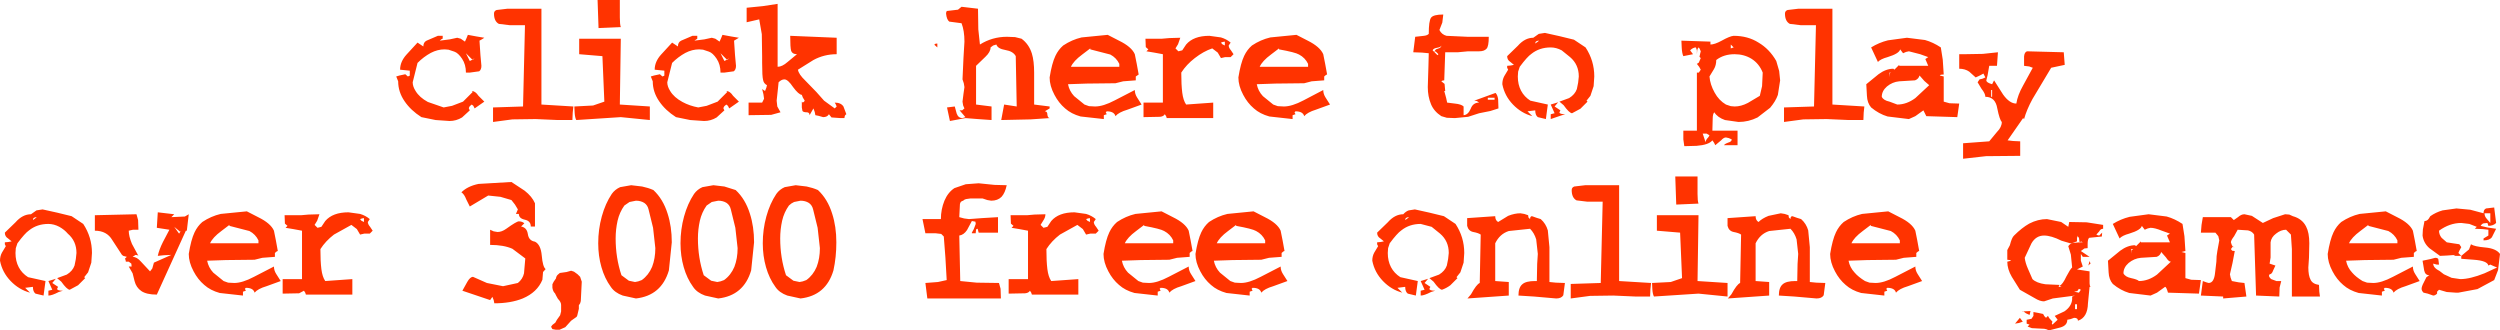 <?xml version="1.0" encoding="UTF-8" standalone="no"?>
<svg xmlns:ffdec="https://www.free-decompiler.com/flash" xmlns:xlink="http://www.w3.org/1999/xlink" ffdec:objectType="shape" height="51.2px" width="387.4px" xmlns="http://www.w3.org/2000/svg">
  <g transform="matrix(1.0, 0.0, 0.0, 1.0, -65.0, -178.0)">
    <path d="M342.0 179.55 L343.7 179.35 348.95 179.35 348.95 194.2 353.9 194.5 353.8 195.45 353.75 196.6 351.5 196.6 348.05 196.45 344.45 196.5 341.45 196.9 341.45 194.65 346.1 194.5 346.4 181.9 344.0 181.9 342.35 181.7 Q341.6 181.3 341.6 180.1 341.6 179.7 342.0 179.55 M325.55 184.3 L330.05 184.45 330.05 184.9 Q330.7 184.9 331.8 184.3 333.05 183.6 333.65 183.55 335.85 183.55 337.5 184.6 339.2 185.6 340.25 187.45 L340.7 189.0 340.85 190.45 340.5 192.7 Q340.15 193.7 339.3 194.7 L337.35 196.2 Q335.95 196.9 334.4 196.9 L332.3 196.6 Q331.15 196.2 330.65 195.4 330.4 195.65 330.4 196.4 L330.35 198.25 334.25 198.25 334.25 200.5 332.15 200.5 Q332.25 200.3 332.8 200.1 333.35 199.95 333.35 199.6 L332.9 199.4 332.45 199.3 Q332.1 199.3 331.7 199.75 L330.8 200.5 330.6 200.1 330.35 199.75 Q329.8 200.45 327.9 200.6 L326.0 200.65 325.85 199.6 325.85 198.25 327.95 198.25 327.95 189.25 328.25 189.25 328.55 188.8 328.3 188.35 327.95 187.9 Q328.15 187.75 328.25 187.7 L328.55 187.0 328.35 186.8 328.45 186.35 328.55 185.95 328.4 185.6 328.25 185.35 Q328.05 185.45 328.0 185.85 L327.95 186.4 327.95 185.8 327.8 185.35 Q327.35 185.35 326.9 185.8 L327.35 186.4 325.85 186.7 Q325.65 186.3 325.6 185.4 L325.55 184.3 M333.2 184.9 L333.2 185.5 333.65 185.35 333.2 184.9 M330.6 188.7 L329.9 189.85 Q330.0 191.1 330.7 192.35 331.35 193.55 332.45 194.2 L333.2 194.45 333.8 194.5 Q334.8 194.5 335.85 193.95 L337.7 192.85 338.05 191.35 338.15 189.25 Q337.6 187.85 336.4 187.1 335.25 186.4 333.8 186.4 332.1 186.4 330.95 187.3 330.95 188.1 330.6 188.7 M360.5 183.85 L363.3 184.2 Q364.55 184.55 365.75 185.35 L366.05 187.25 366.2 189.55 Q365.6 189.55 365.6 189.7 L366.2 189.85 366.2 193.75 367.1 194.0 368.6 194.05 368.3 196.15 363.5 196.0 363.05 195.1 361.8 196.0 360.8 196.45 357.5 196.05 Q356.15 195.65 354.95 194.65 354.35 193.95 354.3 192.85 L354.2 191.05 356.1 189.5 Q357.25 188.65 358.4 188.65 L358.55 188.8 359.0 188.35 359.3 188.05 359.3 188.2 363.8 188.2 363.35 187.15 363.8 186.85 362.55 186.4 360.8 185.95 360.35 186.05 359.9 186.25 359.45 185.65 Q359.3 186.3 357.5 186.85 356.4 187.15 356.0 187.6 L354.95 185.35 Q356.15 184.6 357.55 184.25 L360.5 183.85 M363.2 190.55 L362.45 189.7 Q362.3 190.25 361.75 190.45 L359.3 190.6 Q358.25 190.7 357.4 191.4 356.6 192.1 356.6 193.0 356.85 193.55 357.8 193.75 L359.0 194.2 Q360.45 194.2 361.8 193.2 L363.95 191.2 363.2 190.55 M357.8 189.95 L357.85 189.45 Q357.85 189.25 358.1 189.25 L357.8 189.25 357.8 189.95 M373.25 188.2 L373.0 189.65 372.8 190.45 Q372.8 190.8 373.7 191.05 L374.0 190.45 375.4 192.65 Q376.4 194.05 377.45 194.05 377.65 192.75 378.5 191.25 L380.0 188.5 379.45 188.3 378.65 188.2 378.65 186.75 Q378.7 186.1 379.1 185.95 L384.8 186.1 384.95 188.05 382.85 188.5 379.95 193.35 Q379.05 195.0 378.65 196.45 L378.5 196.3 376.1 199.75 376.95 199.85 378.05 199.9 378.05 202.15 372.75 202.2 369.2 202.6 369.2 200.2 373.25 199.9 374.45 198.45 Q375.2 197.7 375.2 196.9 374.85 196.55 374.5 194.8 374.2 193.0 372.65 193.0 372.65 192.5 372.05 191.75 L371.45 190.75 371.75 190.3 372.2 190.2 372.65 190.0 372.35 189.4 371.8 189.7 371.15 190.0 370.15 189.1 Q369.5 188.65 368.6 188.65 L368.6 186.4 369.4 186.4 372.25 186.35 374.6 186.1 374.45 188.2 373.25 188.2 M373.55 191.95 L373.55 193.0 373.7 193.0 373.7 191.95 373.55 191.95 M451.5 210.15 L451.8 212.55 Q451.35 213.0 450.6 213.0 L450.45 212.55 449.95 212.6 Q449.65 212.6 449.4 213.0 L450.45 213.25 451.8 213.45 451.15 214.75 Q450.8 215.25 449.85 215.25 L449.85 214.95 450.6 214.5 450.6 213.6 449.7 213.5 448.5 213.45 448.8 213.15 447.65 212.7 446.4 212.55 Q444.6 212.55 442.95 213.75 442.95 214.35 443.35 214.85 L444.15 215.55 445.1 215.7 446.1 215.85 446.4 216.3 446.1 216.85 445.95 217.2 446.4 217.65 447.6 216.65 447.9 215.85 Q448.4 216.2 450.1 216.35 451.8 216.5 452.4 217.35 L452.1 219.85 451.5 221.4 448.9 222.8 445.95 223.35 445.55 223.35 444.15 223.25 442.95 222.9 442.65 223.2 442.65 223.5 Q442.35 223.8 442.05 223.8 L441.2 223.5 440.55 223.35 Q440.25 223.05 440.25 222.75 440.25 222.4 440.6 221.75 L441.0 220.95 441.45 220.65 Q440.8 220.65 440.65 219.9 L440.4 218.4 441.6 218.15 442.35 217.95 Q442.8 217.95 442.85 218.2 L442.95 219.0 442.6 219.0 442.05 218.85 Q442.05 219.5 443.05 220.0 L443.7 220.5 444.9 221.05 446.25 221.25 Q447.75 221.25 450.0 220.35 L451.95 219.45 451.45 219.25 450.9 219.0 450.6 219.15 Q450.45 218.4 448.35 218.25 L446.4 218.1 446.4 217.65 445.2 217.65 445.5 217.5 444.15 217.6 443.1 217.65 441.45 216.45 Q440.55 215.65 440.4 214.5 L440.45 213.55 440.7 212.25 Q441.1 212.25 441.35 211.9 L441.6 211.5 Q442.45 210.9 443.5 210.6 L445.65 210.3 447.8 210.5 449.85 211.05 Q449.85 210.45 450.25 210.3 L451.5 210.15 M450.9 211.05 L450.0 211.05 Q450.0 211.5 450.3 211.85 L450.9 212.55 450.9 211.05 M434.7 210.75 L436.45 211.65 Q438.4 212.6 438.9 213.75 L439.2 215.25 439.5 216.9 Q439.35 216.9 439.05 217.2 L439.05 217.8 437.1 217.95 435.9 218.25 431.45 218.3 428.55 218.4 Q428.75 219.45 429.5 220.25 430.05 220.9 431.1 221.55 L431.8 221.8 432.75 221.85 Q434.0 221.85 435.8 220.9 L438.9 219.3 Q438.9 219.9 439.25 220.45 L439.95 221.55 437.75 222.35 Q436.4 222.75 435.9 223.35 435.7 222.6 434.55 222.6 L434.4 222.75 434.55 223.05 434.1 223.2 434.1 223.8 430.5 223.4 Q429.05 223.0 428.1 222.15 427.1 221.3 426.45 220.05 425.7 218.65 425.7 217.35 426.05 215.15 426.6 214.0 427.05 213.05 427.8 212.4 429.15 211.5 430.65 211.15 L434.7 210.75 M432.0 212.85 L430.75 213.8 Q429.4 214.8 429.0 215.7 L436.5 215.7 436.5 215.25 Q436.05 214.3 435.1 213.8 L432.0 213.0 432.0 212.85 M413.95 211.45 L415.65 212.55 417.25 211.8 419.1 211.2 419.75 211.25 420.3 211.5 Q421.75 211.9 422.35 213.1 422.85 214.05 422.85 215.7 L422.8 217.95 422.7 219.45 Q422.7 220.7 423.05 221.35 423.35 222.0 424.35 222.15 L424.4 223.2 424.5 223.95 420.15 223.95 420.15 216.6 420.0 214.35 419.25 213.6 Q418.45 213.6 417.7 214.2 416.95 214.75 416.85 215.55 L416.85 217.9 416.7 218.85 417.6 219.15 417.25 219.9 Q417.05 220.5 416.7 220.5 L416.6 220.7 Q416.6 220.95 416.95 221.25 L417.75 221.55 418.5 221.55 418.25 222.55 418.2 223.95 414.6 223.8 414.3 214.35 Q414.0 213.85 413.35 213.7 L411.75 213.6 411.2 214.6 Q410.7 215.25 410.7 215.55 L410.85 216.0 411.0 216.2 411.0 216.15 411.3 216.45 411.0 216.2 410.7 216.6 410.9 216.85 411.3 216.9 410.95 218.75 410.55 220.5 410.65 221.0 410.85 221.55 411.9 221.75 412.8 221.85 413.1 223.95 409.5 224.25 409.5 223.95 406.05 223.8 406.35 221.55 406.9 221.75 407.25 221.85 Q408.1 221.85 408.25 220.25 L408.45 218.55 Q408.45 217.65 408.6 216.9 L408.9 215.25 408.75 214.6 408.3 214.05 406.05 214.05 406.15 212.85 406.35 211.65 410.7 211.65 411.15 212.1 411.8 211.65 Q412.3 211.2 412.8 211.2 L413.95 211.45 M405.75 223.5 L400.95 223.35 Q400.7 222.45 400.5 222.45 L399.25 223.35 398.25 223.8 394.95 223.4 Q393.6 223.0 392.4 222.0 391.8 221.3 391.75 220.2 L391.65 218.4 393.55 216.85 Q394.7 216.0 395.85 216.0 L396.0 216.15 396.45 215.7 396.75 215.4 396.75 215.55 401.25 215.55 400.8 214.5 401.25 214.2 400.0 213.75 Q398.9 213.3 398.25 213.3 L397.8 213.4 397.35 213.6 396.9 213.0 Q396.75 213.65 394.95 214.2 393.85 214.5 393.45 214.95 L392.4 212.7 Q393.6 211.95 395.0 211.6 L397.95 211.2 400.75 211.55 Q402.0 211.9 403.2 212.7 L403.5 214.6 403.65 216.9 403.05 217.05 403.65 217.2 403.65 221.1 404.55 221.35 406.05 221.4 405.75 223.5 M389.85 214.35 L390.05 214.45 390.3 214.5 390.75 214.05 390.7 214.65 388.75 214.85 Q388.5 215.0 388.5 215.85 L388.5 216.45 388.0 216.5 387.45 216.9 388.8 217.8 387.75 217.8 387.45 217.35 387.45 218.4 387.75 219.3 386.85 219.75 388.8 220.05 388.8 221.9 Q388.8 222.25 388.95 222.45 L388.8 222.45 388.55 225.0 Q388.5 227.2 387.0 227.7 387.0 227.25 386.4 227.25 L385.85 227.45 385.35 227.55 Q385.35 228.45 384.25 228.75 L382.5 229.2 Q382.15 229.0 381.8 228.95 L380.8 228.9 379.85 228.85 379.2 228.6 379.5 228.3 379.05 228.15 379.05 227.55 379.8 227.4 380.1 226.95 380.1 226.35 380.9 226.5 381.6 226.65 381.8 227.0 382.05 227.25 382.35 226.95 382.55 227.3 383.05 227.85 382.95 228.15 383.05 228.3 383.85 227.55 383.4 226.95 384.9 226.25 Q386.0 225.5 386.1 224.4 L386.1 223.95 386.55 223.8 384.65 224.05 383.1 224.25 381.75 224.7 Q381.1 224.7 380.3 224.2 L378.0 222.9 376.75 220.9 Q376.05 219.7 376.05 218.55 L376.65 218.4 376.45 218.3 376.05 218.25 376.05 216.75 376.45 216.0 Q376.75 214.8 377.1 214.5 378.3 213.3 379.45 212.65 380.8 211.95 382.2 211.95 L384.4 212.4 385.5 213.15 385.65 212.4 388.35 212.45 390.9 212.85 390.9 213.45 Q390.5 213.45 390.3 213.85 L389.85 214.35 M386.9 214.65 L386.85 214.95 386.85 215.4 386.3 215.6 386.2 215.65 386.1 215.65 386.05 215.7 385.8 215.7 384.45 215.3 Q382.85 214.5 381.75 214.5 380.5 214.5 379.8 215.7 L378.75 217.95 Q378.85 218.75 379.25 219.65 L379.95 221.25 Q380.55 221.85 381.95 222.05 L384.15 222.15 384.1 222.2 384.0 222.45 384.45 222.45 384.15 222.3 Q384.65 222.05 385.2 220.85 385.8 219.7 386.1 219.45 L385.9 217.45 385.5 216.15 Q385.75 215.8 386.05 215.7 L386.2 215.65 387.25 215.55 387.3 215.7 387.4 215.55 387.75 215.55 387.45 215.4 387.4 215.55 387.25 215.55 387.2 215.2 Q387.2 214.7 386.9 214.65 L387.0 214.5 386.85 214.65 386.9 214.65 M388.55 219.15 L388.65 219.0 388.8 218.45 388.95 218.85 388.55 219.15 M394.05 220.35 Q394.3 220.9 395.25 221.1 396.2 221.3 396.45 221.55 397.9 221.55 399.25 220.55 L401.4 218.55 Q401.05 218.55 400.65 217.9 L399.9 217.05 Q399.75 217.6 399.2 217.8 L396.75 217.95 Q395.7 218.05 394.85 218.75 394.05 219.45 394.05 220.35 M395.25 217.3 L395.3 216.8 395.55 216.6 395.25 216.6 395.25 217.3 M378.55 226.25 L378.5 226.25 378.4 226.3 378.45 226.2 378.55 226.25 379.65 226.2 379.5 226.8 378.95 226.55 378.55 226.25 M377.25 228.15 L378.0 227.25 378.45 227.85 377.85 228.05 377.25 228.15 M386.9 223.1 L386.4 223.2 387.15 223.35 387.45 222.9 387.15 222.75 386.9 223.1 M386.55 225.15 L386.55 225.9 386.85 225.9 386.85 225.15 386.55 225.15 M353.55 211.15 L357.6 210.75 359.35 211.65 Q361.3 212.6 361.8 213.75 L362.1 215.25 362.4 216.9 Q362.25 216.9 361.95 217.2 L361.95 217.8 360.0 217.95 358.8 218.25 354.35 218.3 351.45 218.4 Q351.65 219.45 352.4 220.25 352.95 220.9 354.0 221.55 L354.7 221.8 355.65 221.85 Q356.9 221.85 358.7 220.9 L361.8 219.3 Q361.8 219.9 362.15 220.45 L362.85 221.55 360.65 222.35 Q359.3 222.75 358.8 223.35 358.6 222.6 357.45 222.6 L357.3 222.75 357.45 223.05 357.0 223.2 357.0 223.8 353.4 223.4 Q351.95 223.0 351.0 222.15 350.0 221.3 349.35 220.05 348.6 218.65 348.6 217.35 348.95 215.15 349.5 214.0 349.95 213.05 350.7 212.4 352.05 211.5 353.55 211.15 M351.9 215.7 L359.4 215.7 359.4 215.25 Q358.95 214.3 358.0 213.8 L354.9 213.0 354.9 212.85 353.65 213.8 Q352.3 214.8 351.9 215.7 M345.45 216.3 L345.45 221.7 346.45 221.8 347.85 221.85 347.6 223.75 Q347.3 224.25 346.5 224.25 L343.05 223.95 340.65 223.8 Q340.65 222.55 341.25 222.05 341.8 221.55 343.2 221.55 L343.5 221.55 343.55 218.9 343.65 217.35 343.4 215.1 Q343.1 214.1 342.45 213.45 L339.15 213.8 Q337.75 214.25 337.05 215.7 L337.05 221.55 339.15 221.7 339.15 223.8 332.75 224.25 333.3 223.6 Q334.15 222.05 334.65 221.85 L334.8 214.35 Q334.45 214.1 333.65 213.95 332.9 213.8 332.7 213.0 L332.7 211.8 337.05 211.5 Q337.05 212.15 337.5 212.4 338.05 211.85 339.05 211.45 L340.95 211.05 341.55 211.15 342.15 211.35 342.2 211.7 342.45 211.95 Q342.45 211.5 342.75 211.5 L343.45 211.75 344.1 211.95 Q344.9 212.65 345.2 213.7 L345.45 216.3 M329.45 198.7 L328.85 198.7 329.3 200.05 Q329.3 199.7 329.7 199.3 L329.9 199.0 329.8 198.9 329.45 198.7 M324.75 209.7 L324.6 205.35 328.05 205.35 328.05 208.05 Q328.05 209.15 328.2 209.55 L324.75 209.7 M325.35 214.05 L321.75 213.75 321.75 211.35 328.2 211.35 328.05 221.55 332.7 221.85 332.7 223.95 328.2 223.5 321.3 223.95 Q321.1 223.6 321.05 222.85 L321.0 221.85 323.9 221.7 325.65 221.1 325.35 214.05 M173.05 184.0 L172.6 184.3 174.15 184.1 175.3 183.85 175.85 184.0 176.5 184.45 176.75 183.9 176.95 183.4 178.3 183.65 179.5 183.85 178.75 184.3 178.9 186.55 179.05 188.2 Q179.05 188.8 178.7 189.05 L177.25 189.25 176.65 189.25 Q176.65 188.0 176.05 187.1 175.45 186.2 174.85 186.0 L173.95 185.7 173.35 185.65 Q172.25 185.65 171.2 186.2 170.1 186.8 169.15 187.75 L168.4 190.75 Q168.4 191.4 168.85 192.1 169.45 193.1 170.75 193.8 171.85 194.4 173.2 194.65 L174.5 194.4 176.2 193.75 177.7 192.25 177.55 192.1 Q178.1 192.1 178.6 192.85 L179.5 193.75 178.0 194.8 177.8 194.4 177.55 194.2 177.25 194.45 Q177.1 194.65 177.1 194.8 L177.25 195.1 176.05 196.2 Q175.15 196.75 174.1 196.75 L171.95 196.6 169.75 196.15 Q168.1 195.1 167.15 193.7 166.15 192.25 166.15 190.6 L165.85 189.85 166.35 189.7 167.05 189.55 167.25 189.5 167.65 189.85 167.9 189.75 167.95 189.7 167.95 188.95 166.45 188.8 Q166.45 187.55 167.45 186.45 L169.15 184.6 170.05 185.2 Q170.05 184.55 170.55 184.3 L172.3 183.55 173.05 183.55 173.05 184.0 M180.7 179.2 L183.2 178.95 185.5 178.6 185.5 188.35 Q186.2 188.35 187.05 187.6 L188.5 186.4 Q187.8 186.4 187.6 185.9 187.45 185.4 187.45 183.55 L194.65 183.85 194.65 186.4 Q192.7 186.4 191.05 187.3 L188.65 188.8 Q188.75 189.5 189.8 190.5 L191.5 192.25 192.7 193.6 194.35 194.8 194.65 194.5 194.5 194.15 194.35 193.9 Q195.3 193.9 195.7 194.5 L196.15 195.7 Q195.95 195.8 195.9 196.0 L195.85 196.3 195.25 196.3 193.85 196.2 193.45 195.7 Q193.2 196.15 192.55 196.15 L191.85 195.95 191.35 195.85 191.25 195.35 191.05 194.8 190.45 195.85 Q190.45 195.4 190.0 195.4 189.5 195.4 189.35 195.2 L189.25 194.65 189.25 193.75 189.4 193.9 189.6 193.75 189.7 193.6 189.4 193.1 189.25 192.7 Q188.75 192.65 187.9 191.5 187.1 190.3 186.55 190.3 186.1 190.3 185.65 190.75 L185.55 191.75 185.35 193.6 185.45 194.5 185.95 195.4 184.5 195.8 181.0 195.85 181.0 193.9 183.1 193.9 183.4 193.3 183.3 192.6 183.1 191.8 183.55 192.1 183.75 191.6 183.85 191.2 Q183.35 190.95 183.25 190.4 183.1 189.85 183.1 187.75 L183.1 186.75 183.05 183.3 182.65 181.0 180.7 181.45 180.7 179.2 M165.7 196.6 L161.2 196.15 154.3 196.6 Q154.1 196.25 154.05 195.5 L154.0 194.5 156.9 194.35 158.65 193.75 158.35 186.7 154.75 186.4 154.75 184.0 161.2 184.0 161.05 194.2 165.7 194.5 165.7 196.6 M177.65 187.25 L177.7 187.3 178.0 187.0 177.65 187.25 176.65 186.25 177.25 187.45 177.65 187.25 M216.55 179.35 L216.6 182.55 216.85 184.9 Q218.75 183.7 221.05 183.7 L222.3 183.75 223.3 184.0 Q224.45 184.85 224.9 186.3 225.25 187.45 225.25 189.25 L225.25 194.2 227.65 194.5 227.65 194.8 226.9 195.25 Q227.3 195.25 227.3 195.75 227.35 196.25 227.65 196.3 L224.7 196.5 220.15 196.6 220.6 194.2 222.55 194.5 222.4 186.7 Q222.0 185.95 220.8 185.75 219.6 185.55 219.4 184.9 L218.9 185.05 218.5 185.35 Q218.5 186.05 217.7 186.8 L216.25 188.2 216.25 194.2 218.65 194.5 218.65 196.6 216.5 196.45 214.6 196.3 212.2 196.75 211.75 194.65 212.95 194.5 213.25 195.6 Q213.5 196.3 214.15 196.3 L214.6 196.15 213.7 195.1 214.1 195.1 214.45 194.8 214.25 194.35 214.15 193.75 214.3 192.55 214.45 191.5 214.35 190.9 214.15 190.3 214.3 187.0 214.45 184.45 Q214.45 182.75 214.0 181.6 L212.1 181.35 Q211.7 181.05 211.6 180.1 211.6 179.8 211.75 179.7 L212.6 179.6 213.45 179.5 214.0 179.05 216.55 179.35 M210.25 184.75 L210.25 185.35 209.8 184.95 Q209.8 184.75 210.25 184.75 M242.5 184.0 L245.05 184.0 246.2 183.9 247.9 183.85 247.55 184.85 247.15 185.5 247.6 185.95 248.2 185.8 248.8 184.9 Q249.95 183.55 252.4 183.55 L254.2 183.8 Q255.05 184.05 255.7 184.6 L255.4 185.05 Q255.4 185.4 255.75 185.8 L256.15 186.4 255.7 186.85 254.85 186.85 254.2 187.0 253.7 186.15 252.85 185.5 Q251.5 185.95 250.15 187.0 248.85 188.0 248.05 189.25 248.05 191.15 248.2 192.35 248.35 193.55 248.8 194.2 L253.0 193.9 253.0 196.3 245.8 196.3 245.7 196.0 245.5 195.7 Q245.3 196.05 244.75 196.1 L242.2 196.15 242.2 193.9 245.2 193.9 245.2 186.4 243.85 186.15 242.65 185.95 242.75 185.85 242.95 185.65 242.55 185.3 242.5 184.0 M238.4 184.3 Q240.35 185.25 240.85 186.4 L241.15 187.9 241.45 189.55 241.0 189.85 241.0 190.45 239.05 190.6 237.85 190.9 233.4 190.95 230.5 191.05 Q230.7 192.1 231.45 192.9 L233.05 194.2 233.75 194.45 234.7 194.5 Q235.95 194.5 237.75 193.55 L240.85 191.95 Q240.85 192.55 241.2 193.1 L241.9 194.2 239.7 195.0 Q238.35 195.4 237.85 196.0 237.65 195.25 236.5 195.25 L236.35 195.4 236.5 195.7 236.05 195.85 236.05 196.45 232.45 196.05 Q231.0 195.65 230.05 194.8 229.05 193.95 228.4 192.7 227.65 191.3 227.65 190.0 228.0 187.8 228.55 186.65 229.0 185.7 229.75 185.05 231.1 184.15 232.6 183.8 L236.65 183.4 238.4 184.3 M230.95 188.35 L238.45 188.35 238.45 187.9 Q238.0 186.95 237.05 186.45 L233.95 185.65 233.95 185.5 232.7 186.45 Q231.35 187.45 230.95 188.35 M261.85 183.8 L265.9 183.4 267.65 184.3 Q269.55 185.25 270.05 186.4 L270.35 187.9 270.65 189.55 Q270.5 189.55 270.2 189.85 L270.2 190.45 268.25 190.6 267.1 190.9 262.65 190.95 259.75 191.05 Q259.95 192.1 260.7 192.9 L262.3 194.2 263.0 194.45 263.95 194.5 Q265.2 194.5 267.0 193.55 L270.05 191.95 Q270.05 192.55 270.4 193.1 L271.1 194.2 268.9 195.0 Q267.6 195.4 267.1 196.0 266.9 195.25 265.75 195.25 L265.6 195.4 265.75 195.7 265.3 195.85 265.3 196.45 261.7 196.05 Q260.25 195.65 259.3 194.8 258.3 193.95 257.65 192.7 256.9 191.3 256.9 190.0 257.25 187.8 257.8 186.65 258.25 185.7 259.0 185.05 260.35 184.15 261.85 183.8 M254.5 184.5 L254.2 184.6 254.4 184.85 254.8 185.05 254.8 184.45 254.5 184.5 M260.2 188.35 L267.7 188.35 267.7 187.9 Q267.25 186.95 266.3 186.45 265.7 186.1 263.2 185.65 L263.2 185.5 261.95 186.45 Q260.6 187.45 260.2 188.35 M303.25 184.5 L303.5 184.3 Q302.9 184.3 302.9 184.75 L303.25 184.5 M303.45 183.25 L304.4 183.1 306.65 183.6 308.9 184.15 310.7 185.35 Q312.05 187.4 312.05 189.85 L311.95 191.35 311.45 192.85 310.85 193.6 311.0 193.75 309.9 194.85 308.6 195.55 Q308.15 195.5 307.3 194.3 L306.65 193.75 308.15 193.2 Q309.05 192.65 309.35 191.8 L309.55 190.8 309.65 189.85 Q309.65 188.0 308.3 186.85 L307.0 185.8 Q306.15 185.35 305.3 185.35 303.55 185.35 302.3 186.35 301.65 186.8 300.5 188.35 L300.25 189.1 300.2 189.85 Q300.2 191.1 300.7 192.05 301.2 193.0 302.15 193.6 L304.85 194.2 304.55 196.45 303.3 196.15 Q302.9 195.85 302.9 195.1 L301.7 195.25 302.45 196.0 Q300.75 195.55 299.45 194.2 298.15 192.85 297.8 191.05 297.8 190.35 298.1 189.8 L298.7 188.8 298.55 188.5 298.55 188.2 299.1 188.15 299.6 188.05 299.05 187.6 Q298.55 187.3 298.55 186.7 L300.2 185.1 Q301.3 183.85 302.6 183.85 L303.45 183.25 M295.35 185.55 Q295.0 185.95 294.2 185.95 L292.5 185.95 290.9 186.1 288.95 186.1 288.8 190.45 Q288.5 190.45 288.35 190.6 L288.85 191.0 288.95 192.1 288.8 192.1 289.1 193.2 289.25 193.9 290.45 194.05 Q291.45 194.15 291.8 194.5 L291.8 195.85 Q292.5 195.8 292.9 194.85 293.25 193.9 294.2 193.9 L293.85 193.65 293.45 193.6 296.75 192.4 Q297.05 192.7 297.15 193.35 L297.2 194.8 295.95 195.2 294.2 195.55 292.5 196.1 290.45 196.3 289.2 196.25 288.35 196.0 Q287.2 195.25 286.75 194.15 286.25 192.95 286.25 191.5 L286.35 188.25 286.4 186.25 285.35 186.15 284.0 186.1 284.3 183.7 285.65 183.55 Q286.15 183.5 286.4 183.25 286.4 181.25 286.75 180.75 287.1 180.25 288.65 180.25 L288.5 181.5 288.05 182.65 Q288.4 183.35 289.15 183.55 L292.4 183.7 295.7 183.7 Q295.7 185.2 295.35 185.55 M288.35 185.05 Q288.3 185.3 287.7 185.4 287.1 185.5 287.0 185.8 L287.3 186.1 287.75 186.55 287.9 186.4 287.45 185.95 287.3 186.1 Q287.3 185.65 287.8 185.55 288.35 185.4 288.35 185.05 M296.6 193.15 L295.55 193.15 295.55 193.45 296.6 193.45 296.6 193.15 M305.3 195.7 L305.9 195.55 305.3 194.2 306.45 193.85 305.9 194.5 306.8 195.1 306.65 195.4 Q306.65 195.7 307.55 195.7 L306.9 195.9 305.3 196.45 305.3 195.7 M135.85 183.85 L136.4 184.0 137.05 184.45 137.3 183.9 137.5 183.4 138.85 183.65 140.05 183.85 Q139.7 184.1 139.3 184.3 L139.45 186.55 139.6 188.2 Q139.6 188.8 139.25 189.05 L137.8 189.25 137.2 189.25 Q137.2 188.0 136.6 187.1 136.0 186.2 135.4 186.0 L134.5 185.7 133.9 185.65 Q132.8 185.65 131.75 186.2 130.65 186.8 129.7 187.75 L128.95 190.75 Q128.95 191.4 129.4 192.1 130.0 193.1 131.3 193.8 L133.75 194.65 135.05 194.4 136.75 193.75 138.25 192.25 138.1 192.1 Q138.65 192.1 139.15 192.85 L140.05 193.75 138.55 194.8 138.35 194.4 138.1 194.2 137.8 194.45 Q137.65 194.65 137.65 194.8 L137.8 195.1 136.6 196.2 Q135.7 196.75 134.65 196.75 L132.5 196.6 130.3 196.15 Q128.65 195.1 127.7 193.7 126.7 192.25 126.7 190.6 L126.4 189.85 126.9 189.7 127.6 189.55 127.8 189.5 128.2 189.85 128.45 189.75 128.5 189.7 128.5 188.95 127.0 188.8 Q127.0 187.55 128.0 186.45 L129.7 184.6 130.6 185.2 Q130.6 184.55 131.1 184.3 L132.85 183.55 133.6 183.55 133.6 184.0 Q133.45 184.0 133.15 184.3 L134.7 184.1 135.85 183.85 M138.55 187.0 L138.2 187.25 137.2 186.25 137.8 187.45 138.2 187.25 138.25 187.3 138.55 187.0 M141.4 194.65 L146.05 194.5 146.35 181.9 143.95 181.9 142.3 181.7 Q141.55 181.3 141.55 180.1 141.55 179.7 141.95 179.55 L143.65 179.35 148.9 179.35 148.9 194.2 153.85 194.5 153.75 195.45 153.7 196.6 151.45 196.6 148.0 196.45 144.4 196.5 141.4 196.9 141.4 194.65 M161.05 180.7 Q161.05 181.8 161.2 182.2 L157.75 182.35 157.6 178.0 161.05 178.0 161.05 180.7 M161.1 207.0 L162.8 206.7 164.5 206.9 Q165.45 207.1 166.25 207.45 167.75 208.85 168.45 211.1 169.1 213.1 169.1 215.55 L168.65 219.9 Q167.5 223.8 163.55 224.25 L161.5 223.8 Q160.25 223.35 159.65 222.45 158.7 221.15 158.2 219.4 157.7 217.65 157.7 215.7 157.7 213.55 158.25 211.55 158.8 209.55 159.8 208.05 160.3 207.35 161.1 207.0 M142.55 208.5 L140.65 208.3 137.8 210.0 137.25 208.9 Q136.95 208.1 136.5 207.8 137.45 206.85 139.15 206.5 L144.25 206.2 146.3 207.55 Q147.45 208.45 147.9 209.5 L147.9 213.1 147.25 213.1 Q147.25 212.25 146.35 212.05 145.4 211.85 145.4 211.15 L144.95 211.15 145.25 210.45 144.8 209.7 144.25 209.0 142.55 208.5 M143.45 213.45 Q145.05 212.3 145.4 212.3 145.9 212.3 146.25 212.6 L145.75 213.1 Q146.65 213.25 146.8 214.3 146.95 215.3 147.9 215.45 148.8 215.9 148.95 217.6 149.1 219.35 149.55 219.7 L149.15 220.15 149.05 221.35 Q148.25 223.3 146.0 224.25 144.15 225.0 141.6 225.0 L141.5 224.5 141.3 224.0 140.95 224.5 136.65 223.05 137.4 221.7 Q137.85 220.9 138.3 220.9 L140.45 221.85 142.95 222.35 145.25 221.85 Q146.0 221.25 146.2 220.35 L146.4 218.05 144.4 216.55 Q143.05 215.95 140.95 215.95 L140.95 213.6 141.5 213.85 142.1 213.95 Q142.75 213.95 143.45 213.45 M151.4 220.6 L151.75 220.3 152.8 220.15 153.5 219.95 153.95 220.1 154.5 220.5 154.9 220.9 155.15 221.65 155.0 224.65 154.9 225.0 154.7 225.3 154.7 225.85 154.45 226.9 154.35 227.1 153.5 227.7 152.6 228.7 151.7 229.1 151.15 229.1 150.6 229.0 150.4 228.65 150.45 228.55 150.6 228.35 151.05 228.0 151.3 227.55 151.8 226.85 151.95 226.25 151.95 225.25 Q151.95 224.8 151.45 224.3 L151.2 223.85 151.0 223.45 Q150.7 223.2 150.6 222.6 L150.6 222.05 150.8 221.65 151.15 221.15 Q151.2 220.8 151.4 220.6 M160.4 214.95 Q160.4 217.95 161.3 220.65 L162.45 221.5 163.4 221.7 163.9 221.6 164.45 221.4 Q165.5 220.65 166.05 219.35 166.55 218.05 166.55 216.45 L166.2 213.3 165.5 210.45 Q165.35 209.8 164.85 209.45 164.3 209.1 163.55 209.1 L162.55 209.3 161.75 209.85 Q161.0 210.9 160.7 212.2 160.4 213.55 160.4 214.95 M122.3 214.2 L121.45 214.2 120.8 214.35 120.3 213.5 119.45 212.85 116.75 214.35 Q115.45 215.35 114.65 216.6 114.65 218.5 114.8 219.7 114.95 220.9 115.4 221.55 L119.6 221.25 119.6 223.65 112.4 223.65 112.3 223.35 112.1 223.05 111.35 223.45 108.8 223.5 108.8 221.25 111.8 221.25 111.8 213.75 110.45 213.5 109.25 213.3 109.35 213.2 109.55 213.0 109.15 212.65 109.1 211.35 111.65 211.35 112.8 211.25 114.5 211.2 114.15 212.2 113.75 212.85 114.2 213.3 114.8 213.15 115.4 212.25 Q116.55 210.9 119.0 210.9 L120.8 211.15 Q121.65 211.4 122.3 211.95 L122.0 212.4 Q122.0 212.75 122.35 213.15 L122.75 213.75 122.3 214.2 M107.75 215.25 L108.05 216.9 Q107.9 216.9 107.6 217.2 L107.6 217.8 105.65 217.95 104.45 218.25 100.0 218.3 97.1 218.4 Q97.3 219.45 98.05 220.25 L99.65 221.55 100.35 221.8 101.3 221.85 Q102.55 221.85 104.35 220.9 L107.45 219.3 Q107.45 219.9 107.8 220.45 L108.5 221.55 106.3 222.35 Q104.95 222.75 104.45 223.35 104.25 222.6 103.1 222.6 L102.95 222.75 103.1 223.05 102.65 223.2 102.65 223.8 99.05 223.4 Q97.6 223.0 96.65 222.15 95.65 221.3 95.0 220.05 94.25 218.65 94.25 217.35 94.6 215.15 95.15 214.0 95.6 213.05 96.35 212.4 97.7 211.5 99.2 211.15 L103.25 210.75 105.0 211.65 Q106.95 212.6 107.45 213.75 L107.75 215.25 M105.05 215.25 Q104.6 214.3 103.65 213.8 L100.55 213.0 100.55 212.85 99.3 213.8 Q97.95 214.8 97.55 215.7 L105.05 215.7 105.05 215.25 M121.0 212.2 L121.4 212.4 121.4 211.8 121.1 211.85 120.8 211.95 121.0 212.2 M86.4 212.1 L86.45 213.6 85.6 213.6 84.95 213.75 Q84.95 214.6 85.45 215.8 L86.45 217.65 Q86.3 217.5 86.0 217.5 L85.55 217.8 Q86.2 217.8 86.85 218.55 L88.25 220.05 88.6 219.6 88.85 218.7 91.55 217.5 90.4 217.55 89.45 217.65 Q89.65 216.7 90.25 215.5 L91.25 213.6 89.3 213.3 89.45 210.9 92.0 211.2 91.55 211.65 93.65 211.55 94.25 211.2 93.95 213.75 93.8 213.75 89.3 223.65 Q87.7 223.65 86.9 223.1 86.1 222.55 85.85 221.55 L85.55 220.35 84.95 219.3 85.4 219.3 85.35 218.85 84.95 218.55 84.5 218.55 84.45 218.25 84.35 218.1 84.65 217.8 84.1 217.65 83.9 217.5 82.4 215.2 Q81.55 213.75 79.7 213.75 L79.7 211.35 86.15 211.2 86.4 212.1 M93.05 213.75 L92.9 213.9 92.0 213.15 92.75 214.2 93.05 213.75 M70.65 210.6 L71.6 210.45 73.85 210.95 76.1 211.5 77.9 212.7 Q79.25 214.75 79.25 217.2 L79.15 218.7 78.65 220.2 78.05 220.95 78.2 221.1 77.1 222.2 75.8 222.9 Q75.35 222.85 74.5 221.65 L73.85 221.1 75.35 220.55 Q76.25 220.0 76.55 219.15 L76.75 218.15 76.85 217.2 Q76.85 215.35 75.5 214.2 75.0 213.6 74.2 213.15 73.35 212.7 72.5 212.7 70.75 212.7 69.5 213.7 68.85 214.15 67.7 215.7 L67.45 216.45 67.4 217.2 Q67.4 218.45 67.9 219.4 68.4 220.35 69.35 220.95 L72.05 221.55 71.75 223.8 70.5 223.5 Q70.1 223.2 70.1 222.45 L68.9 222.6 69.65 223.35 Q67.95 222.9 66.65 221.55 65.35 220.2 65.0 218.4 65.0 217.7 65.3 217.15 L65.9 216.15 65.75 215.85 65.75 215.55 66.3 215.5 66.8 215.4 66.25 214.95 Q65.75 214.65 65.75 214.05 L67.4 212.45 Q68.5 211.2 69.8 211.2 L70.65 210.6 M70.1 212.1 L70.45 211.85 70.7 211.65 Q70.1 211.65 70.1 212.1 M74.0 222.45 L73.85 222.75 Q73.85 223.05 74.75 223.05 L74.1 223.25 Q73.05 223.8 72.5 223.8 L72.5 223.05 73.1 222.9 72.5 221.55 73.65 221.2 73.1 221.85 74.0 222.45 M308.95 206.9 L310.65 206.7 315.9 206.7 315.9 221.55 320.85 221.85 320.75 222.8 320.7 223.95 318.45 223.95 315.0 223.8 311.4 223.85 308.4 224.25 308.4 222.0 313.05 221.85 313.35 209.25 310.95 209.25 309.3 209.05 Q308.55 208.65 308.55 207.45 308.55 207.05 308.95 206.9 M307.5 221.85 L307.25 223.75 Q306.95 224.25 306.15 224.25 L302.7 223.95 300.3 223.8 Q300.3 222.55 300.9 222.05 301.45 221.55 302.85 221.55 L303.15 221.55 303.2 218.9 303.3 217.35 303.05 215.1 Q302.75 214.1 302.1 213.45 L298.8 213.8 Q297.4 214.25 296.7 215.7 L296.7 221.55 298.8 221.7 298.8 223.8 292.4 224.25 292.95 223.6 Q293.8 222.05 294.3 221.85 L294.45 214.35 Q294.1 214.1 293.3 213.95 292.55 213.8 292.35 213.0 L292.35 211.8 296.7 211.5 Q296.7 212.15 297.15 212.4 L298.7 211.45 Q299.7 211.05 300.6 211.05 L301.2 211.15 301.8 211.35 301.85 211.7 302.1 211.95 Q302.1 211.5 302.4 211.5 L303.1 211.75 303.75 211.95 Q304.55 212.65 304.85 213.7 L305.1 216.3 305.1 221.7 306.1 221.8 307.5 221.85 M290.55 212.7 Q291.9 214.75 291.9 217.2 L291.8 218.7 291.3 220.2 290.7 220.95 290.85 221.1 289.75 222.2 Q289.15 222.65 288.45 222.9 288.0 222.85 287.15 221.65 L286.5 221.1 288.0 220.55 Q288.9 220.0 289.2 219.15 L289.4 218.15 289.5 217.2 Q289.5 215.35 288.15 214.2 L286.85 213.15 285.15 212.7 Q283.4 212.7 282.15 213.7 281.5 214.15 280.35 215.7 L280.1 216.45 280.05 217.2 Q280.05 218.45 280.55 219.4 281.05 220.35 282.0 220.95 L284.7 221.55 284.4 223.8 283.15 223.5 Q282.75 223.2 282.75 222.45 L281.55 222.6 282.3 223.35 Q280.6 222.9 279.3 221.55 278.0 220.2 277.65 218.4 277.65 217.7 277.95 217.15 L278.55 216.15 278.4 215.85 278.4 215.55 278.95 215.5 279.45 215.4 278.9 214.95 Q278.4 214.65 278.4 214.05 L280.05 212.45 Q281.15 211.2 282.45 211.2 282.85 210.75 283.3 210.6 L284.25 210.45 286.5 210.95 288.75 211.5 290.55 212.7 M286.65 222.45 L286.5 222.75 Q286.5 223.05 287.4 223.05 L286.75 223.25 Q285.7 223.8 285.15 223.8 L285.15 223.05 285.75 222.9 285.15 221.55 286.3 221.2 285.75 221.85 286.65 222.45 M263.75 215.25 L264.05 216.9 Q263.9 216.9 263.6 217.2 L263.6 217.8 261.65 217.95 260.45 218.25 256.0 218.3 253.1 218.4 Q253.3 219.45 254.05 220.25 L255.65 221.55 256.35 221.8 257.3 221.85 Q258.55 221.85 260.35 220.9 L263.45 219.3 Q263.45 219.9 263.8 220.45 L264.5 221.55 262.3 222.35 Q260.95 222.75 260.45 223.35 260.25 222.6 259.1 222.6 L258.95 222.75 259.1 223.05 258.65 223.2 258.65 223.8 255.05 223.4 Q253.6 223.0 252.65 222.15 251.65 221.3 251.0 220.05 250.25 218.65 250.25 217.35 250.6 215.15 251.15 214.0 251.6 213.05 252.35 212.4 253.7 211.5 255.2 211.15 L259.25 210.75 261.0 211.65 Q262.95 212.6 263.45 213.75 L263.75 215.25 M283.1 211.85 L283.35 211.65 Q282.75 211.65 282.75 212.1 L283.1 211.85 M249.5 215.25 L249.8 216.9 Q249.65 216.9 249.35 217.2 L249.35 217.8 247.4 217.95 246.2 218.25 241.75 218.3 238.85 218.4 Q239.05 219.45 239.8 220.25 L241.4 221.55 242.1 221.8 243.05 221.85 Q244.3 221.85 246.1 220.9 L249.2 219.3 Q249.2 219.9 249.55 220.45 L250.25 221.55 248.05 222.35 Q246.7 222.75 246.2 223.35 246.0 222.6 244.85 222.6 L244.7 222.75 244.85 223.05 244.4 223.2 244.4 223.8 240.8 223.4 Q239.35 223.0 238.4 222.15 237.4 221.3 236.75 220.05 236.0 218.65 236.0 217.35 236.35 215.15 236.9 214.0 237.35 213.05 238.1 212.4 239.45 211.5 240.95 211.15 L245.0 210.75 246.75 211.65 Q248.7 212.6 249.2 213.75 L249.5 215.25 M246.8 215.25 Q246.35 214.3 245.4 213.8 244.8 213.45 242.3 213.0 L242.3 212.85 241.05 213.8 Q239.7 214.8 239.3 215.7 L246.8 215.7 246.8 215.25 M261.05 215.25 Q260.6 214.3 259.65 213.8 259.05 213.45 256.55 213.0 L256.55 212.85 255.3 213.8 Q253.95 214.8 253.55 215.7 L261.05 215.7 261.05 215.25 M231.95 212.85 L229.25 214.35 Q227.95 215.35 227.15 216.6 227.15 218.5 227.3 219.7 227.45 220.9 227.9 221.55 L232.1 221.25 232.1 223.65 224.9 223.65 224.8 223.35 224.6 223.05 Q224.4 223.4 223.85 223.45 L221.3 223.5 221.3 221.25 224.3 221.25 224.3 213.75 222.95 213.5 221.75 213.3 221.85 213.2 222.05 213.0 221.65 212.65 221.6 211.35 224.15 211.35 225.3 211.25 227.0 211.2 Q227.0 211.7 226.65 212.2 L226.25 212.85 226.7 213.3 227.3 213.15 227.9 212.25 Q229.05 210.9 231.5 210.9 L233.3 211.15 Q234.15 211.4 234.8 211.95 L234.5 212.4 Q234.5 212.75 234.85 213.15 L235.25 213.75 234.8 214.2 233.95 214.2 233.3 214.35 232.8 213.5 231.95 212.85 M233.5 212.2 L233.9 212.4 233.9 211.8 233.6 211.85 233.3 211.95 233.5 212.2 M215.4 208.75 L214.7 208.85 Q214.45 208.9 214.25 209.1 213.8 209.2 213.75 209.65 L213.65 211.65 214.4 211.85 215.15 211.95 217.15 211.8 219.65 211.65 219.65 214.05 216.65 214.05 216.5 213.45 Q216.3 213.45 216.25 213.6 L216.2 214.05 216.2 214.15 215.6 214.15 215.6 214.05 215.9 213.5 216.2 212.7 216.15 212.35 215.6 212.25 214.85 213.65 Q214.35 214.4 213.65 214.5 L213.8 221.55 216.35 221.8 219.8 221.85 220.05 222.75 220.1 224.25 208.7 224.25 208.4 221.85 210.35 221.7 211.7 221.4 211.5 217.9 211.25 214.65 210.85 214.25 210.0 214.15 208.4 214.15 207.95 211.95 210.8 211.95 Q210.8 210.45 211.35 209.1 211.9 207.8 212.9 207.15 L214.65 206.55 216.65 206.4 219.1 206.65 221.0 206.7 Q220.75 207.9 220.2 208.5 219.6 209.1 218.6 209.1 L218.0 209.0 217.25 208.75 215.4 208.75 M191.75 207.45 Q193.25 208.85 193.95 211.1 194.6 213.1 194.6 215.55 194.6 217.85 194.15 219.9 193.0 223.8 189.05 224.25 L187.0 223.8 Q185.75 223.35 185.15 222.45 184.2 221.15 183.7 219.4 183.2 217.65 183.2 215.7 183.2 213.55 183.75 211.55 184.3 209.55 185.3 208.05 185.8 207.35 186.6 207.0 L188.3 206.7 190.0 206.9 Q190.95 207.1 191.75 207.45 M187.25 209.85 Q186.5 210.9 186.2 212.2 185.9 213.55 185.9 214.95 185.9 217.95 186.8 220.65 L187.95 221.5 188.9 221.7 189.4 221.6 189.95 221.4 Q191.0 220.65 191.55 219.35 192.05 218.05 192.05 216.45 L191.7 213.3 191.0 210.45 Q190.85 209.8 190.35 209.45 189.8 209.1 189.05 209.1 L188.05 209.3 Q187.6 209.5 187.25 209.85 M176.3 209.1 L175.3 209.3 174.5 209.85 Q173.75 210.9 173.45 212.2 173.15 213.55 173.15 214.95 173.15 217.95 174.05 220.65 L175.2 221.5 176.15 221.7 176.65 221.6 177.2 221.4 Q178.25 220.65 178.8 219.35 179.3 218.05 179.3 216.45 L178.95 213.3 178.25 210.45 Q178.1 209.8 177.6 209.45 177.05 209.1 176.3 209.1 M179.0 207.45 Q180.5 208.85 181.2 211.1 181.85 213.1 181.85 215.55 L181.4 219.9 Q180.25 223.8 176.3 224.25 L174.25 223.8 Q173.0 223.35 172.4 222.45 171.45 221.15 170.95 219.4 170.45 217.65 170.45 215.7 170.45 213.55 171.0 211.55 171.55 209.55 172.55 208.05 173.05 207.35 173.85 207.0 L175.55 206.7 177.25 206.9 179.0 207.45" fill="#ff3300" fill-rule="evenodd" stroke="none"/>
  </g>
</svg>

